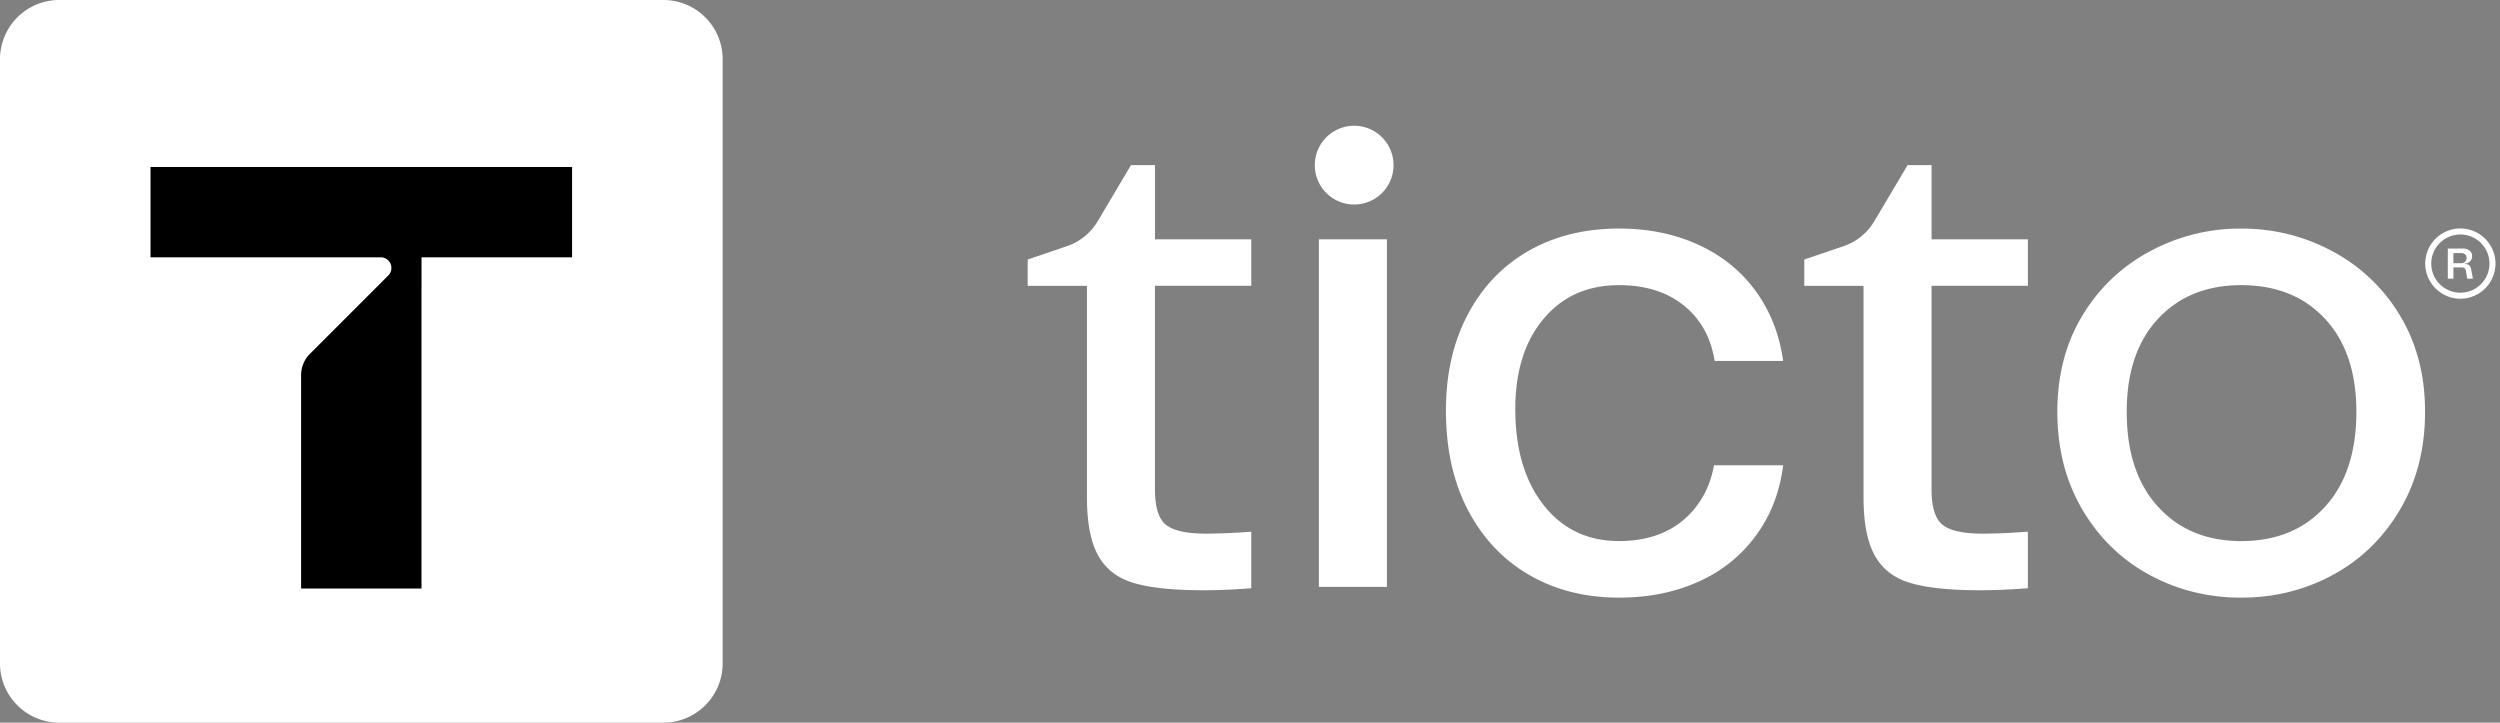 <svg width="128" height="37" fill="none" xmlns="http://www.w3.org/2000/svg"><rect width="100%" height="100%" fill="#808080" stroke="none"/><path d="M67.527 12.254h3.483v17.792h-3.483V12.254ZM87.757 23.822c-.185 1.023-.616 1.874-1.294 2.553-.886.885-2.076 1.327-3.57 1.327-1.609 0-2.896-.615-3.862-1.845-.965-1.23-1.447-2.867-1.447-4.913 0-1.931.482-3.471 1.447-4.62.966-1.15 2.253-1.725 3.863-1.725 1.493 0 2.688.426 3.585 1.275.71.675 1.146 1.542 1.308 2.605h3.509c-.16-1.161-.529-2.208-1.11-3.139-.724-1.16-1.719-2.057-2.982-2.69-1.265-.631-2.702-.948-4.31-.948-1.748 0-3.288.38-4.621 1.138-1.333.759-2.373 1.846-3.121 3.259-.747 1.414-1.12 3.052-1.12 4.913 0 1.978.379 3.685 1.137 5.12.759 1.438 1.805 2.541 3.139 3.312 1.332.769 2.862 1.155 4.586 1.155 1.608 0 3.045-.311 4.31-.931a7.234 7.234 0 0 0 3-2.69c.58-.923.944-1.976 1.095-3.156h-3.542ZM64.065 14.634v-2.38h-4.93V8.456h-1.23l-1.701 2.869a2.932 2.932 0 0 1-1.577 1.28l-2.01.683v1.347h3.035v10.827c0 1.31.195 2.31.586 3 .39.69 1.005 1.155 1.845 1.397.839.241 2.017.362 3.534.362.736 0 1.552-.035 2.448-.104V27.22a30.78 30.78 0 0 1-2.31.103c-.989 0-1.672-.15-2.052-.448-.38-.299-.569-.908-.569-1.827V14.634h4.93ZM106.612 26.082c-.851-1.448-1.276-3.115-1.276-5 0-1.862.425-3.5 1.276-4.913a8.878 8.878 0 0 1 3.448-3.293 9.72 9.72 0 0 1 4.69-1.173c1.678 0 3.241.39 4.689 1.173a8.865 8.865 0 0 1 3.448 3.293c.851 1.413 1.276 3.051 1.276 4.913 0 1.885-.425 3.552-1.276 5-.85 1.448-1.994 2.563-3.43 3.345-1.437.781-3.006 1.172-4.707 1.172s-3.27-.39-4.707-1.172c-1.437-.782-2.58-1.897-3.431-3.345Zm14.034-5c0-2.023-.535-3.609-1.604-4.758-1.068-1.15-2.499-1.724-4.292-1.724-1.77 0-3.19.574-4.259 1.724-1.069 1.15-1.603 2.735-1.603 4.758 0 2.069.534 3.69 1.603 4.862 1.069 1.172 2.489 1.759 4.259 1.759 1.793 0 3.224-.587 4.292-1.759 1.069-1.172 1.604-2.793 1.604-4.862ZM69.27 10.47a2.016 2.016 0 1 0 0-4.03 2.016 2.016 0 0 0 0 4.03ZM126.427 13.587c-.05-.044-.131-.069-.243-.072V13.5a.419.419 0 0 0 .281-.118.364.364 0 0 0 .107-.27.34.34 0 0 0-.133-.285.589.589 0 0 0-.368-.103h-.743v1.544h.287v-.578h.37c.067 0 .117.005.153.016a.14.14 0 0 1 .08.06.352.352 0 0 1 .041.129l.062.373h.291l-.084-.457c-.018-.104-.051-.179-.101-.224Zm-.424-.111h-.388v-.519h.388c.087 0 .156.023.208.069a.227.227 0 0 1 .079.18c0 .082-.027.147-.079.196a.293.293 0 0 1-.208.074Z" fill="#fff"/><path d="M125.971 11.697a1.8 1.8 0 0 0-1.799 1.799c0 .991.807 1.798 1.799 1.798a1.8 1.8 0 0 0 1.798-1.799 1.8 1.8 0 0 0-1.798-1.798Zm0 3.29a1.493 1.493 0 0 1-1.491-1.491c0-.822.669-1.49 1.491-1.49.821 0 1.49.668 1.49 1.49s-.669 1.49-1.49 1.49ZM103.827 14.634v-2.38h-4.931V8.456h-1.229l-1.701 2.869a2.931 2.931 0 0 1-1.577 1.28l-2.01.683v1.347h3.034v10.827c0 1.31.196 2.31.587 3 .39.69 1.005 1.155 1.844 1.397.84.241 2.017.362 3.535.362.735 0 1.551-.035 2.448-.104V27.22c-.897.069-1.667.103-2.311.103-.988 0-1.672-.15-2.051-.448-.38-.299-.57-.908-.57-1.827V14.634h4.932ZM33.966 0H3.034A3.034 3.034 0 0 0 0 3.034v30.932A3.034 3.034 0 0 0 3.034 37h30.932A3.034 3.034 0 0 0 37 33.966V3.034A3.034 3.034 0 0 0 33.966 0Z" fill="#fff"/><path d="M29.29 8.549v4.625h-7.708v1.541h-.001v15.417h-6.165V19.206c0-.407.162-.798.45-1.086l4.015-4.016a.545.545 0 0 0-.386-.93H7.707V8.55h21.584Z" fill="#000"/></svg>